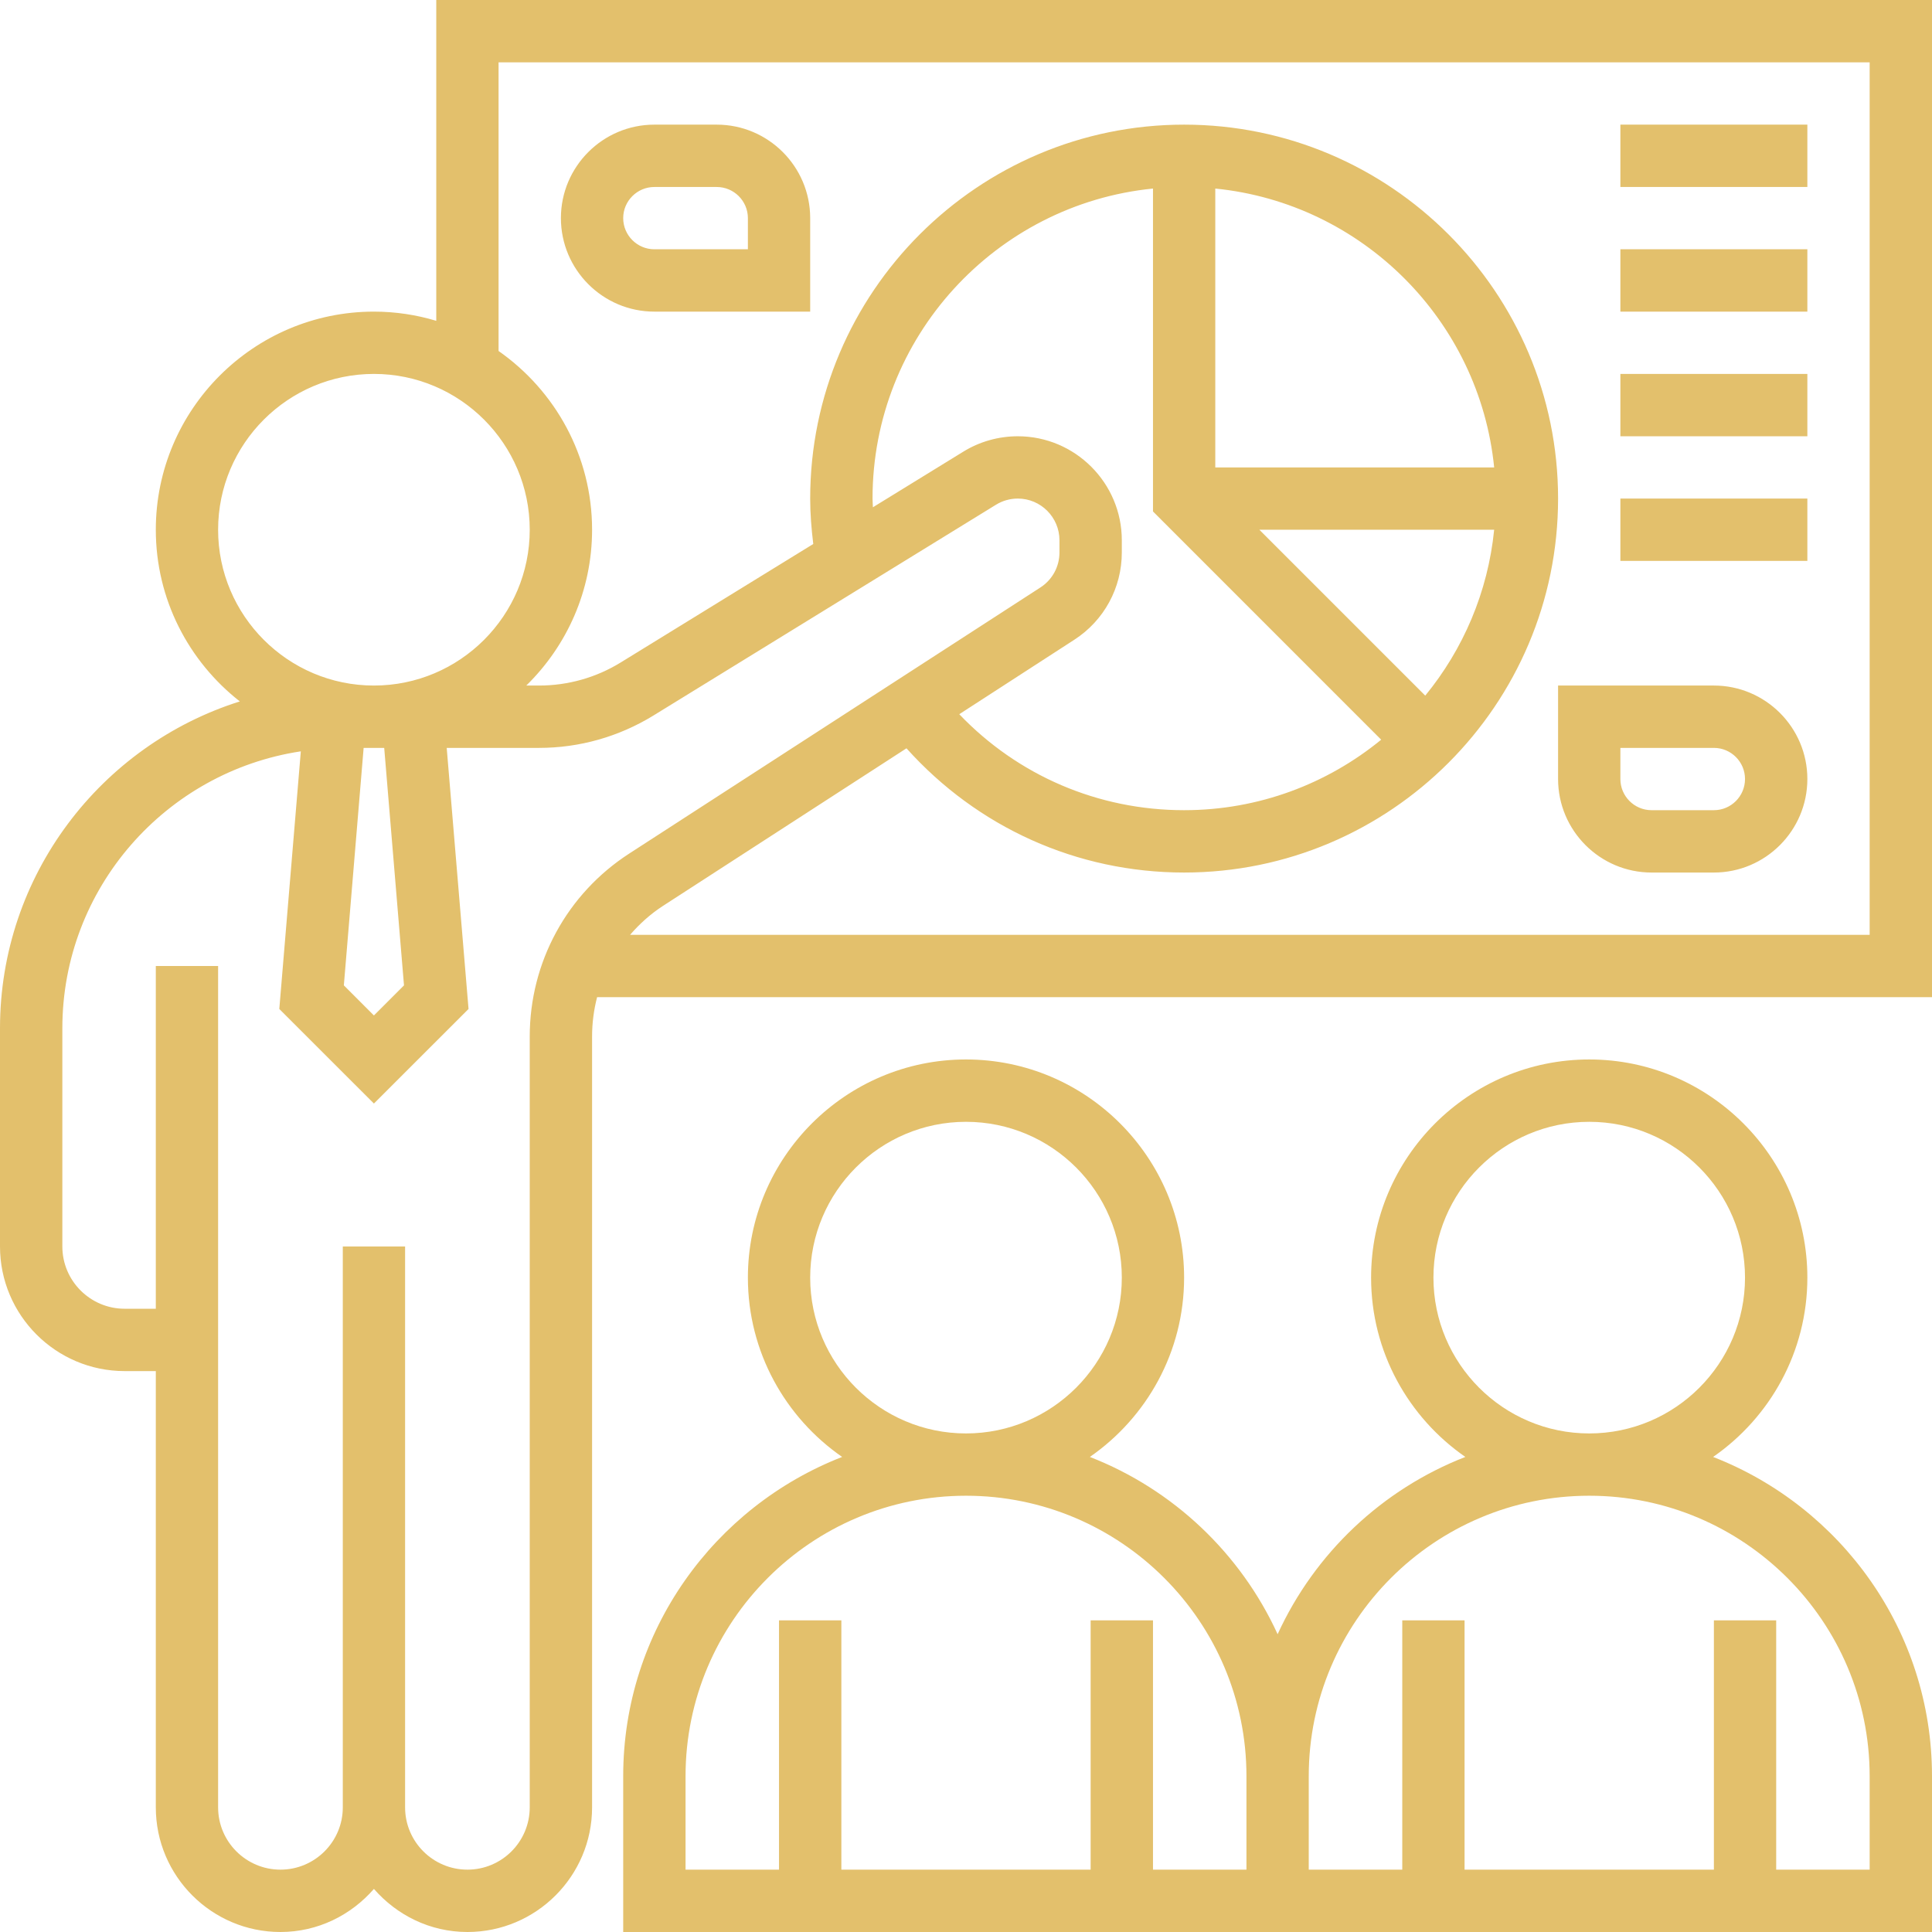<svg width="37" height="37" viewBox="0 0 37 37" fill="none" xmlns="http://www.w3.org/2000/svg">
<path d="M8.355 6.144C7.976 6.03 7.576 5.968 7.161 5.968C4.858 5.968 2.984 7.842 2.984 10.145C2.984 11.48 3.615 12.667 4.593 13.433C1.934 14.272 0 16.761 0 19.694V23.871C0 25.188 1.071 26.258 2.387 26.258H2.984V34.613C2.984 35.929 4.054 37 5.371 37C6.088 37 6.723 36.677 7.161 36.175C7.599 36.677 8.235 37 8.952 37C10.268 37 11.339 35.929 11.339 34.613V19.852C11.339 19.593 11.372 19.34 11.435 19.097H37V0H8.355V6.144ZM4.177 10.145C4.177 8.5 5.516 7.161 7.161 7.161C8.807 7.161 10.145 8.5 10.145 10.145C10.145 11.79 8.807 13.129 7.161 13.129C5.516 13.129 4.177 11.79 4.177 10.145ZM7.737 18.871L7.161 19.447L6.585 18.871L6.964 14.323H7.161H7.358L7.737 18.871ZM10.145 19.852V34.613C10.145 35.271 9.61 35.806 8.952 35.806C8.293 35.806 7.758 35.271 7.758 34.613V23.871H6.565V34.613C6.565 35.271 6.029 35.806 5.371 35.806C4.713 35.806 4.177 35.271 4.177 34.613V18.5H2.984V25.064H2.387C1.729 25.064 1.194 24.529 1.194 23.871V19.694C1.194 17.006 3.18 14.779 5.761 14.389L5.349 19.323L7.161 21.134L8.973 19.323L8.555 14.323H10.325C11.099 14.323 11.855 14.108 12.514 13.703L19.073 9.667C19.199 9.589 19.344 9.548 19.492 9.548C19.932 9.548 20.29 9.907 20.29 10.347V10.58C20.29 10.852 20.154 11.102 19.926 11.25L12.053 16.345C10.858 17.117 10.145 18.428 10.145 19.852ZM16.71 9.548C16.71 6.459 19.069 3.911 22.081 3.611V9.795L26.451 14.166C25.422 15.009 24.108 15.516 22.677 15.516C21.029 15.516 19.493 14.852 18.371 13.678L20.574 12.252C21.144 11.884 21.484 11.258 21.484 10.58V10.347C21.484 9.249 20.59 8.355 19.492 8.355C19.123 8.355 18.761 8.457 18.448 8.65L16.717 9.715C16.716 9.659 16.71 9.604 16.71 9.548ZM27.295 13.322L24.118 10.145H28.615C28.495 11.344 28.019 12.439 27.295 13.322ZM23.274 8.952V3.611C26.089 3.892 28.334 6.137 28.615 8.952H23.274ZM35.806 1.194V17.903H12.067C12.249 17.692 12.46 17.502 12.701 17.346L17.36 14.331C18.718 15.844 20.623 16.71 22.677 16.71C26.626 16.71 29.839 13.497 29.839 9.548C29.839 5.6 26.626 2.387 22.677 2.387C18.729 2.387 15.516 5.6 15.516 9.548C15.516 9.839 15.54 10.13 15.575 10.418L11.889 12.686C11.419 12.976 10.878 13.129 10.325 13.129H10.079C10.855 12.37 11.339 11.314 11.339 10.145C11.339 8.729 10.629 7.478 9.548 6.722V1.194H35.806ZM32.808 27.902C33.897 27.147 34.613 25.89 34.613 24.468C34.613 22.165 32.738 20.29 30.436 20.29C28.133 20.29 26.258 22.165 26.258 24.468C26.258 25.89 26.974 27.147 28.063 27.902C26.468 28.523 25.177 29.748 24.468 31.297C23.759 29.748 22.467 28.523 20.872 27.902C21.961 27.147 22.677 25.89 22.677 24.468C22.677 22.165 20.803 20.29 18.5 20.29C16.197 20.29 14.323 22.165 14.323 24.468C14.323 25.89 15.039 27.147 16.128 27.902C13.679 28.856 11.935 31.233 11.935 34.016V37H23.871H25.064H37V34.016C37 31.233 35.257 28.856 32.808 27.902ZM27.452 24.468C27.452 22.822 28.79 21.484 30.436 21.484C32.081 21.484 33.419 22.822 33.419 24.468C33.419 26.113 32.081 27.452 30.436 27.452C28.79 27.452 27.452 26.113 27.452 24.468ZM15.516 24.468C15.516 22.822 16.855 21.484 18.5 21.484C20.145 21.484 21.484 22.822 21.484 24.468C21.484 26.113 20.145 27.452 18.5 27.452C16.855 27.452 15.516 26.113 15.516 24.468ZM23.871 35.806H22.081V31.032H20.887V35.806H16.113V31.032H14.919V35.806H13.129V34.016C13.129 31.054 15.538 28.645 18.5 28.645C21.462 28.645 23.871 31.054 23.871 34.016V35.806ZM35.806 35.806H34.016V31.032H32.823V35.806H28.048V31.032H26.855V35.806H25.064V34.016C25.064 31.054 27.474 28.645 30.436 28.645C33.397 28.645 35.806 31.054 35.806 34.016V35.806ZM32.823 13.129H29.839V14.919C29.839 15.906 30.642 16.71 31.629 16.71H32.823C33.81 16.71 34.613 15.906 34.613 14.919C34.613 13.932 33.81 13.129 32.823 13.129ZM32.823 15.516H31.629C31.3 15.516 31.032 15.248 31.032 14.919V14.323H32.823C33.152 14.323 33.419 14.591 33.419 14.919C33.419 15.248 33.152 15.516 32.823 15.516ZM12.532 5.968H15.516V4.177C15.516 3.19 14.713 2.387 13.726 2.387H12.532C11.545 2.387 10.742 3.19 10.742 4.177C10.742 5.164 11.545 5.968 12.532 5.968ZM12.532 3.581H13.726C14.055 3.581 14.323 3.849 14.323 4.177V4.774H12.532C12.203 4.774 11.935 4.506 11.935 4.177C11.935 3.849 12.203 3.581 12.532 3.581ZM34.613 3.581H31.032V2.387H34.613V3.581ZM34.613 5.968H31.032V4.774H34.613V5.968ZM34.613 8.355H31.032V7.161H34.613V8.355ZM34.613 10.742H31.032V9.548H34.613V10.742Z" fill="#E3C06C"/>
</svg>
